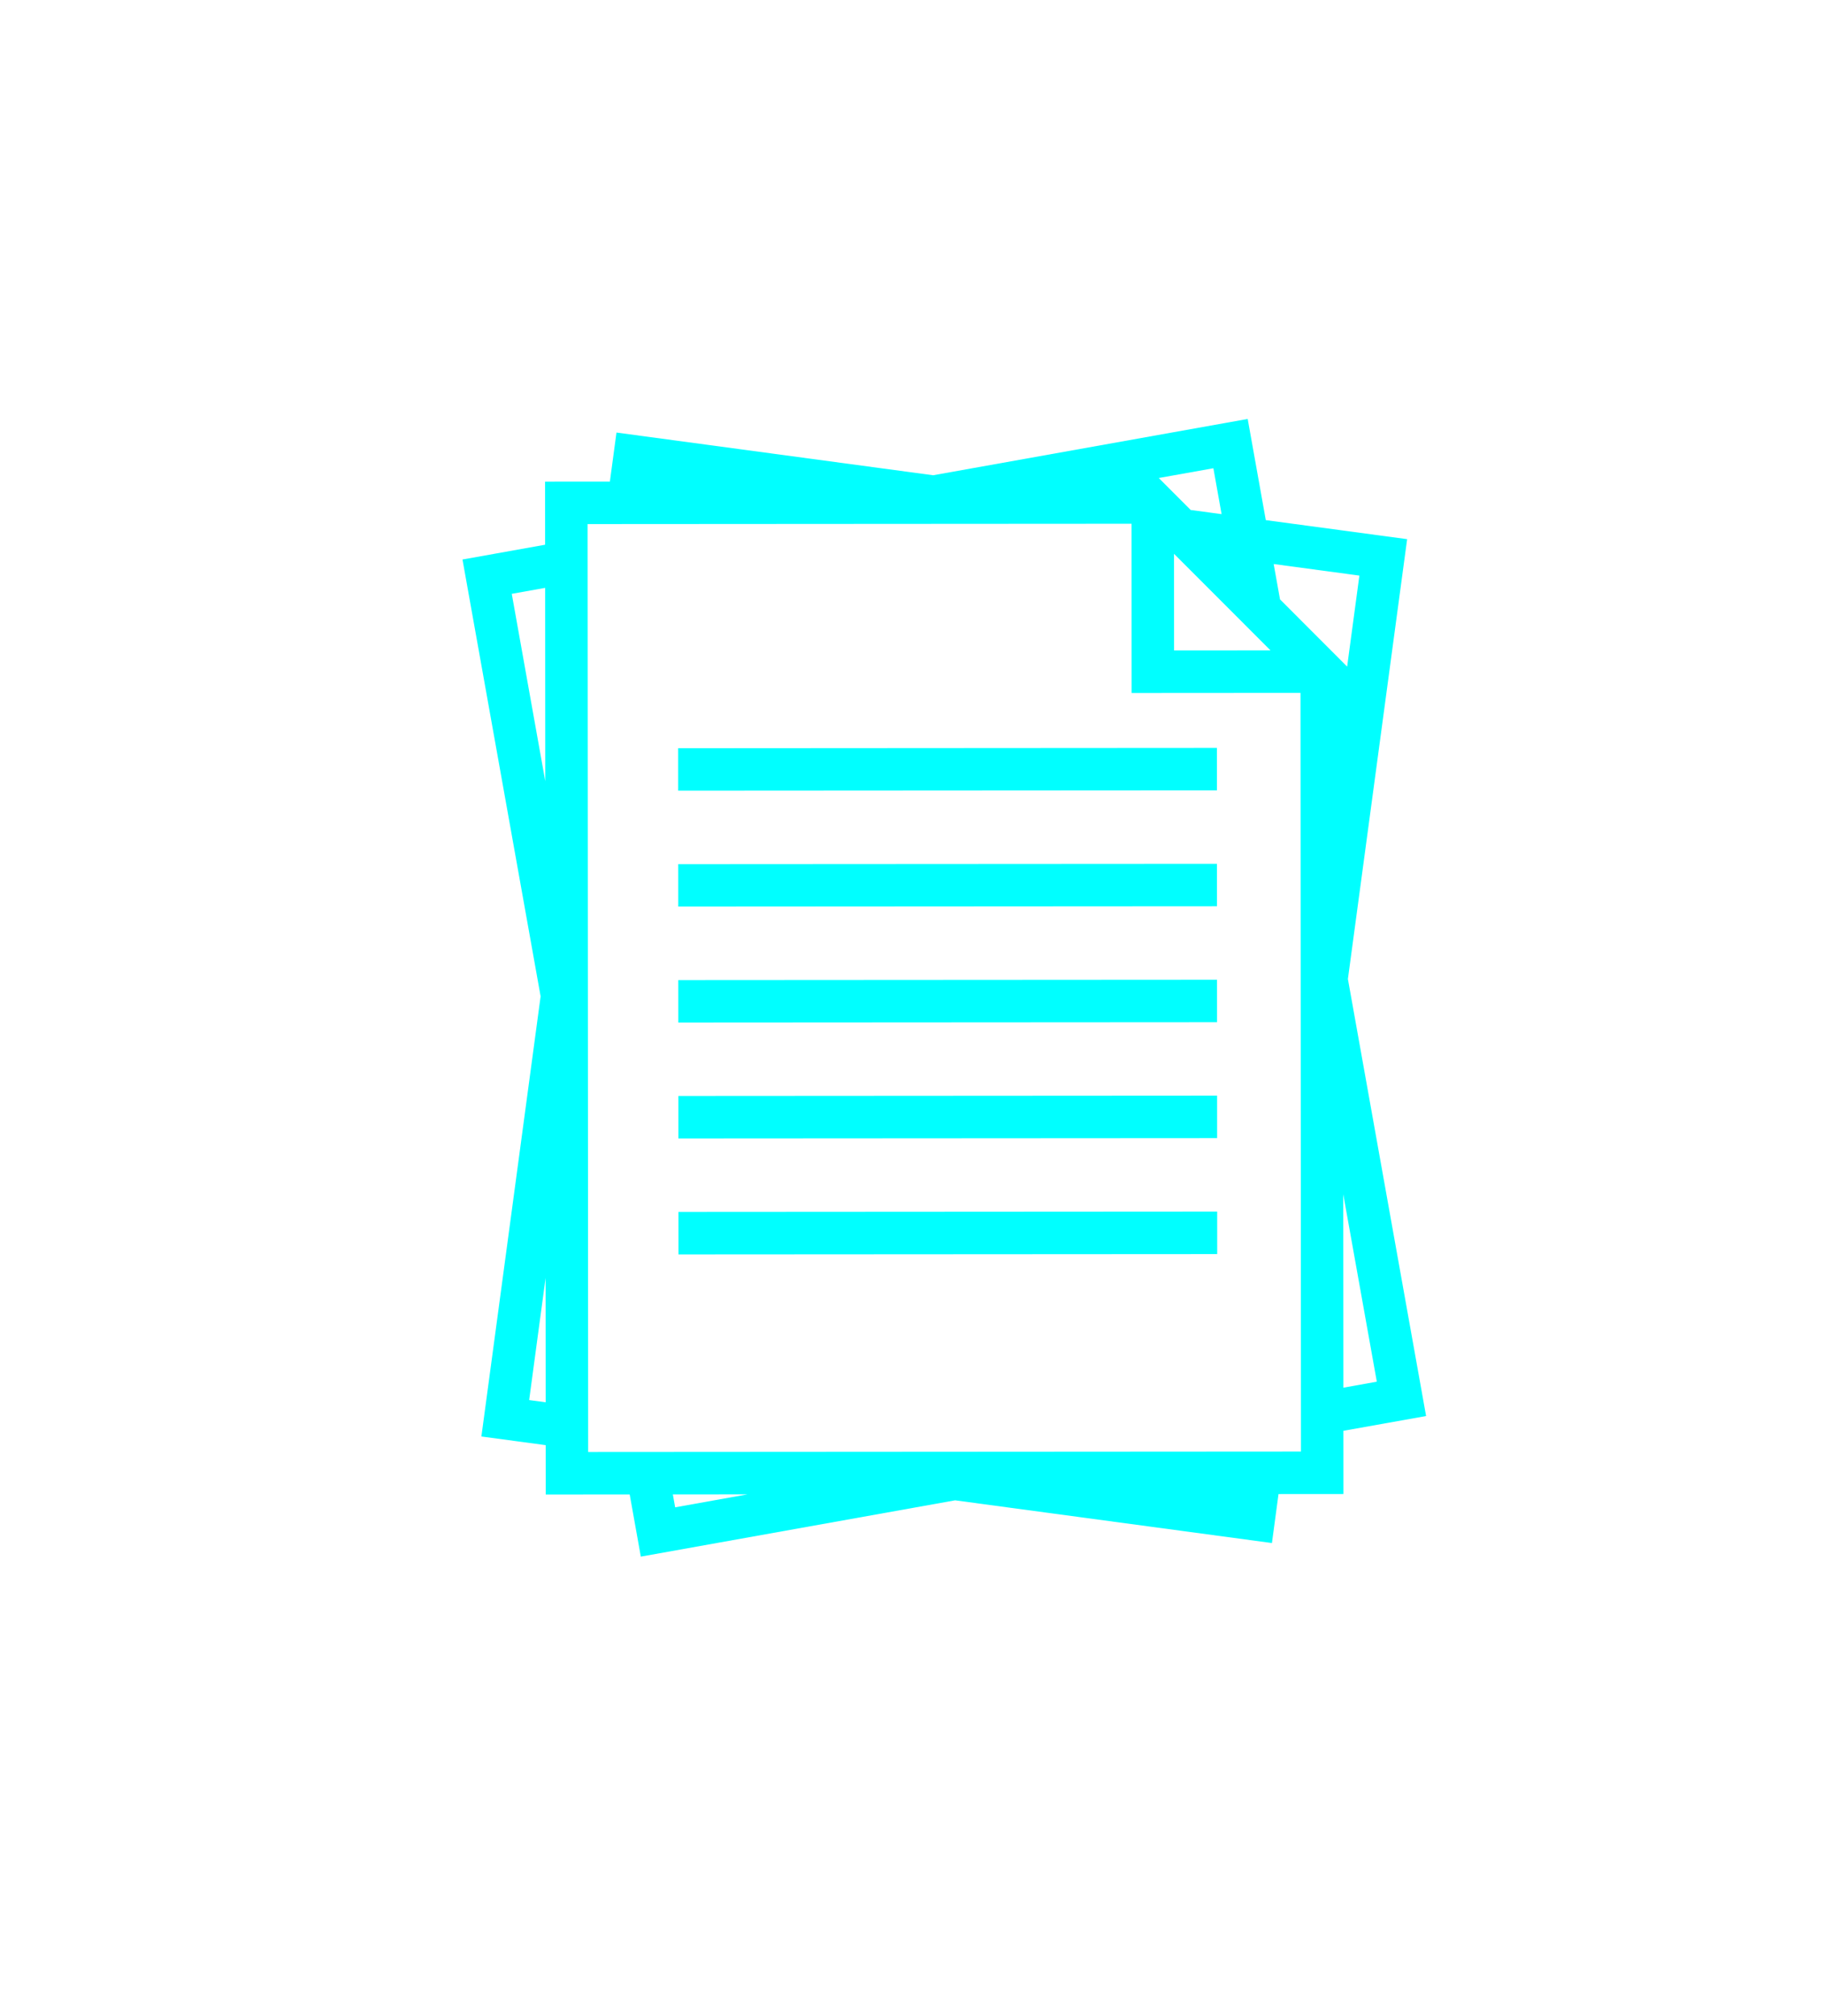 <?xml version="1.0" encoding="UTF-8" standalone="no"?>
<svg
   xmlns:dc="http://purl.org/dc/elements/1.1/"
   xmlns:cc="http://creativecommons.org/ns#"
   xmlns:rdf="http://www.w3.org/1999/02/22-rdf-syntax-ns#"
   xmlns:svg="http://www.w3.org/2000/svg"
   xmlns="http://www.w3.org/2000/svg"
   xmlns:sodipodi="http://sodipodi.sourceforge.net/DTD/sodipodi-0.dtd"
   xmlns:inkscape="http://www.inkscape.org/namespaces/inkscape"
   version="1.1"
   x="0px"
   y="0px"
   viewBox="0 0 143.584 158.643"
   enable-background="new 0 0 100 100"
   xml:space="preserve"
   id="svg4"
   sodipodi:docname="toutes_les_fiches.svg"
   inkscape:version="0.92.3 (2405546, 2018-03-11)"
   width="143.584"
   height="158.643"><defs
     id="defs8" /><sodipodi:namedview
     pagecolor="#ffffff"
     bordercolor="#666666"
     borderopacity="1"
     objecttolerance="10"
     gridtolerance="10"
     guidetolerance="10"
     inkscape:pageopacity="0"
     inkscape:pageshadow="2"
     inkscape:window-width="1600"
     inkscape:window-height="836"
     id="namedview6"
     showgrid="false"
     inkscape:zoom="1.18"
     inkscape:cx="-192.03114"
     inkscape:cy="121.7452"
     inkscape:window-x="0"
     inkscape:window-y="27"
     inkscape:window-maximized="1"
     inkscape:current-layer="svg4"
     fit-margin-top="30"
     fit-margin-left="30"
     fit-margin-right="30"
     fit-margin-bottom="30" /><path
     d="m 112.261,111.422 -6.155,-34.388 4.663,-34.609 -11.126,-1.499 -1.425,-7.96 -24.762,4.43 -24.927,-3.36 -0.519,3.857 -5.102,0.004 0.003,4.965 -6.504,1.164 6.15,34.375 -4.662,34.631 5.061,0.682 0.003,3.883 6.61,-0.004 0.876,4.892 24.74,-4.43 24.941,3.361 0.518,-3.855 5.112,-0.004 -0.004,-4.972 z m -71.975,-64.695 2.628,-0.471 0.009,15.213 z m 1.369,63.438 1.294,-9.611 0.006,9.786 z m 65.355,-64.874 -0.964,7.162 -5.284,-5.29 -0.499,-2.782 z m -6.996,5.886 -7.592,0.005 -0.004,-7.605 z m -4.497,-14.333 0.646,3.612 -2.433,-0.328 -2.513,-2.515 z m -42.369,81.762 -0.182,-1.016 5.876,-0.004 z m -6.848,-4.353 -0.045,-73.016 42.818,-0.027 0.009,13.317 13.293,-0.009 0.037,59.699 z m 59.441,-20.279 2.641,14.745 -2.63,0.472 z m -9.947,-35.127 -42.411,0.027 0.002,3.343 42.41,-0.026 z m 0.004,9.122 -42.409,0.025 0.002,3.343 42.41,-0.026 z m 0.005,9.122 -42.41,0.026 0.002,3.343 42.411,-0.026 z m 0.007,9.121 -42.41,0.026 0.002,3.343 42.41,-0.026 z m -42.404,9.15 0.003,3.343 42.409,-0.026 -0.002,-3.343 z"
     id="path2"
     style="fill:#00ffff;stroke-width:0.908"
     inkscape:connector-curvature="0" /></svg>